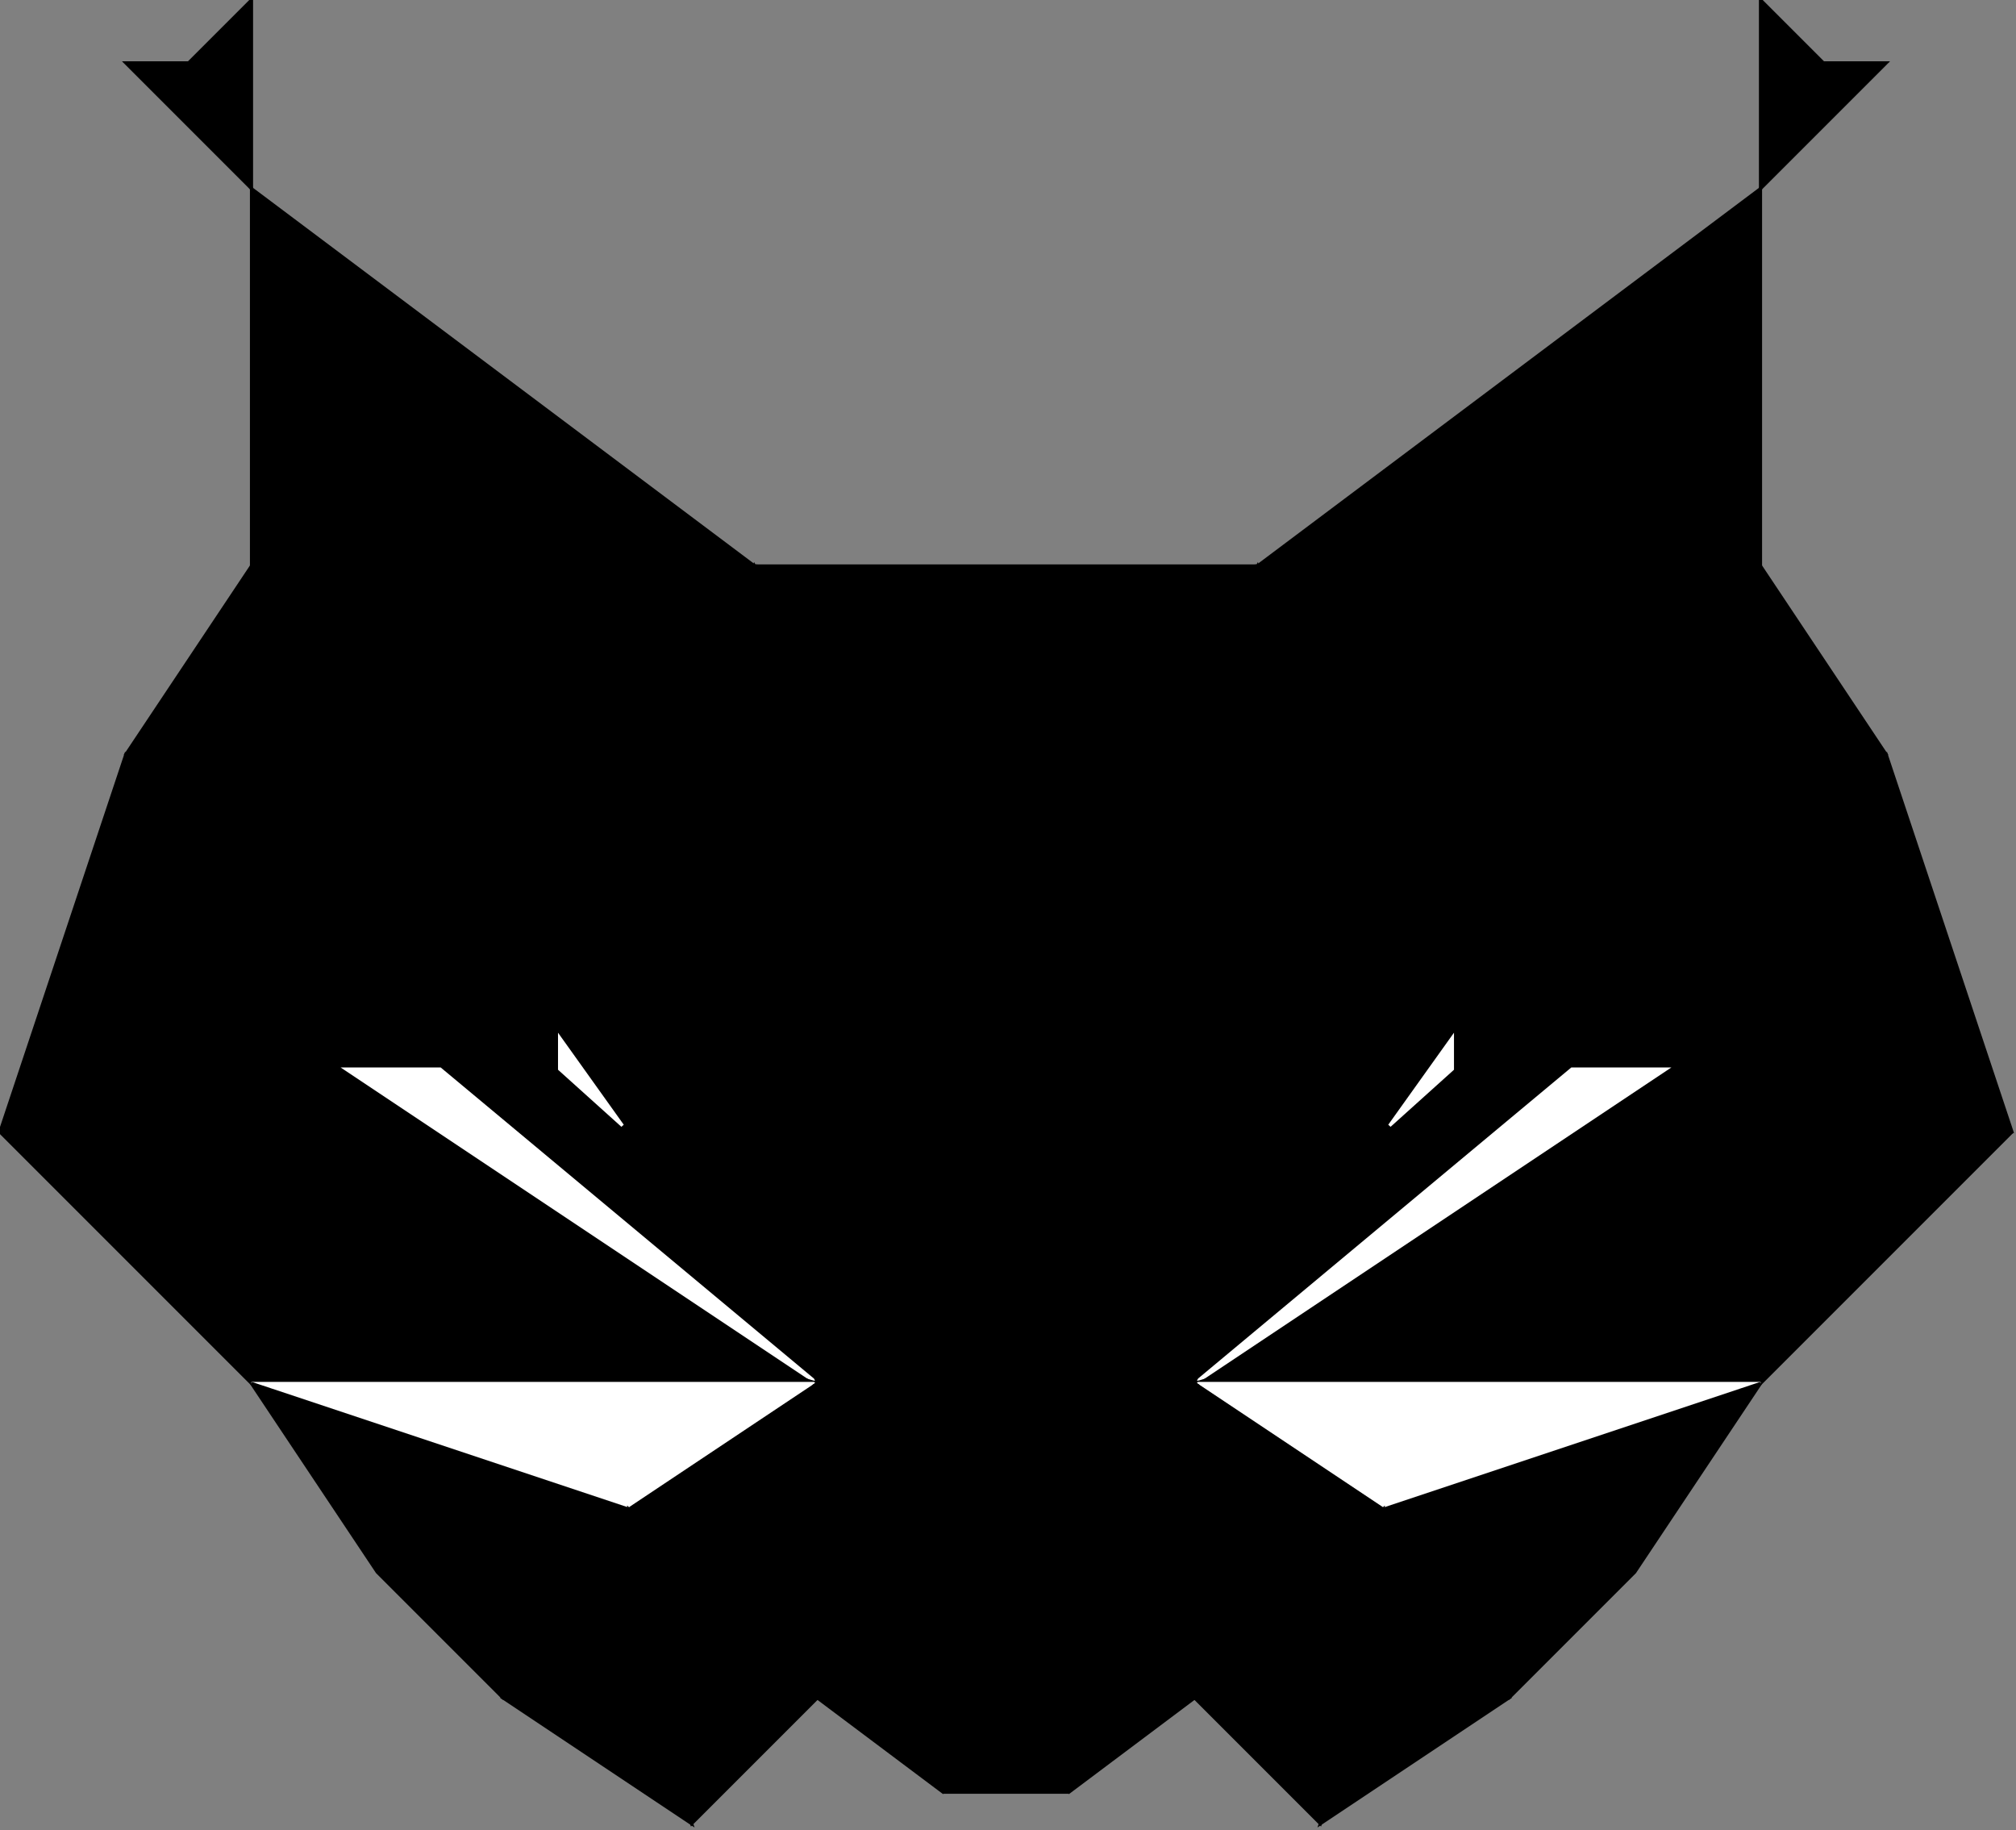 <?xml version="1.0" encoding="UTF-8" standalone="no"?>
<svg width="320.636" height="291.066">
	<rect width="100%" height="100%" fill="#808080" stroke="none"/>
	<path d="M20 10 h10 l10 20 z" stroke="hsl(18, 48%, 8%)" stroke-width=".5" fill="hsl(18, 48%, 8%)"></path>
	<path d="M280 30 l10 -20 h10 z" stroke="hsl(18, 48%, 8%)" stroke-width=".5" fill="hsl(18, 48%, 8%)"></path>

	<path d="M30 10 l10 -10 v30 z" stroke="hsl(14, 61%, 38%)" stroke-width=".5" fill="hsl(14, 61%, 38%)"></path>
	<path d="M280 0 l10 10 l-10 20 z" stroke="hsl(14, 61%, 38%)" stroke-width=".5" fill="hsl(14, 61%, 38%)"></path>

	<path d="M40 30 l10 60 l30 60 l-40 -60 z" stroke="hsl(14, 61%, 38%)" stroke-width=".5" fill="hsl(14, 61%, 38%)"></path>
	<path d="M240 150 l30 -60 l10 -60 v60 z" stroke="hsl(14, 61%, 38%)" stroke-width=".5" fill="hsl(14, 61%, 38%)"></path>

	<path d="M40 30 l30 60 l10 60 l-30 -60 z" stroke="hsl(14, 59%, 42%)" stroke-width=".5" fill="hsl(14, 59%, 42%)"></path>
	<path d="M240 150 l10 -60 l30 -60 l-10 60 z" stroke="hsl(14, 59%, 42%)" stroke-width=".5" fill="hsl(14, 59%, 42%)"></path>

	<path d="M40 30 l80 60 h-50 z" stroke="hsl(15, 93%, 7 1)" stroke-width=".5" fill="hsl(15, 93%, 77%)"></path>
	<path d="M200 90 l80 -60 l-30 60 z" stroke="hsl(15, 93%, 77%)" stroke-width=".5" fill="hsl(15, 93%, 77%)"></path>

	<path d="M70 90 h50 l-40 60 z" stroke="hsl(11, 76%, 62%)" stroke-width=".5" fill="hsl(11, 76%, 62%)"></path>
	<path d="M200 90 h50 l-10 60 z" stroke="hsl(11, 76%, 62%)" stroke-width=".5" fill="hsl(11, 76%, 62%)"></path>

	<path d="M80 150 l40 -60 l-15 50 z" stroke="hsl(21, 100%, 89%)" stroke-width=".5" fill="hsl(21, 100%, 89%)"></path>
	<path d="M200 90 l40 60 l-25 -10 z" stroke="hsl(21, 100%, 89%)" stroke-width=".5" fill="hsl(21, 100%, 89%)"></path>

	<path d="M80 150 l25 -10 l-10 15 z" stroke="hsl(28, 100%, 97%)" stroke-width=".5" fill="hsl(28, 100%, 97%)"></path>
	<path d="M215 140 l25 10 l-15 5 z" stroke="hsl(28, 100%, 97%)" stroke-width=".5" fill="hsl(28, 100%, 97%)"></path>

	<path d="M80 150 l15 5 l35 65 z" stroke="hsl(12, 58%, 52%)" stroke-width=".5" fill="hsl(12, 58%, 52%)"></path>
	<path d="M190 220 l35 -65 l15 -5 z" stroke="hsl(12, 58%, 52%)" stroke-width=".5" fill="hsl(12, 58%, 52%)"></path>

	<path d="M95 155 l10 -15 l25 80 z" stroke="hsl(21, 100%, 89%)" stroke-width=".5" fill="hsl(21, 100%, 89%)"></path>
	<path d="M190 220 l25 -80 l10 15 z" stroke="hsl(21, 100%, 89%)" stroke-width=".5" fill="hsl(21, 100%, 89%)"></path>

	<path d="M20 120 l20 -30 l40 60 l-10 20 z" stroke="hsl(0, 0%, 75%)" stroke-width=".5" fill="hsl(0, 0%, 75%)"></path>
	<path d="M240 150 l40 -60 l20 30 l-50 50 z" stroke="hsl(0, 0%, 75%)" stroke-width=".5" fill="hsl(0, 0%, 75%)"></path>

	<path d="M70 170 l10 -20 l50 70 z" stroke="hsl(18, 48%, 8%)" stroke-width=".5" fill="hsl(18, 48%, 8%)"></path>
	<path d="M190 220 l50 -70 l10 20 z" stroke="hsl(18, 48%, 8%)" stroke-width=".5" fill="hsl(18, 48%, 8%)"></path>

	<path d="M89 170 v-5 l10 14 z" stroke="#fff" stroke-width=".5" fill="#fff"></path>
	<path d="M231 170 v-5 l-10 14 z" stroke="#fff" stroke-width=".5" fill="#fff"></path>

	<path d="M0 180 l20 -60 l50 50 l60 50 z" stroke="hsl(0, 0%, 87%)" stroke-width=".5" fill="hsl(0, 0%, 87%)"></path>
	<path d="M190 220 l60 -50 l50 -50 l20 60 z" stroke="hsl(0, 0%, 87%)" stroke-width=".5" fill="hsl(0, 0%, 87%)"></path>

	<path d="M55 170 h15 l60 50 z" stroke="#fff" stroke-width=".5" fill="#fff"></path>
	<path d="M250 170 h15 l-75 50 z" stroke="#fff" stroke-width=".5" fill="#fff"></path>

	<path d="M0 180 l130 40 h-90 z" stroke="hsl(0, 0%, 92%)" stroke-width=".5" fill="hsl(0, 0%, 92%)"></path>
	<path d="M190 220 l130 -40 l-40 40 z" stroke="hsl(0, 0%, 92%)" stroke-width=".5" fill="hsl(0, 0%, 92%)"></path>

	<path d="M40 220 h90 l-30 20 z" stroke="#fff" stroke-width=".5" fill="#fff"></path>
	<path d="M190 220 h90 l-60 20 z" stroke="#fff" stroke-width=".5" fill="#fff"></path>

	<path d="M100 240 l30 -20 l30 40 z" stroke="hsl(15, 93%, 77%)" stroke-width=".5" fill="hsl(15, 93%, 77%)"></path>
	<path d="M160 260 l30 -40 l30 20 z" stroke="hsl(15, 93%, 77%)" stroke-width=".5" fill="hsl(15, 93%, 77%)"></path>

	<path d="M40 220 l60 20 v20 z" stroke="hsl(0, 0%, 75%)" stroke-width=".5" fill="hsl(0, 0%, 75%)"></path>
	<path d="M220 240 l60 -20 l-60 40 z" stroke="hsl(0, 0%, 75%)" stroke-width=".5" fill="hsl(0, 0%, 75%)"></path>

	<path d="M100 240 l30 30 l-30 -10 z" stroke="hsl(14, 62%, 35%)" stroke-width=".5" fill="hsl(14, 62%, 35%)"></path>
	<path d="M190 270 l30 -30 v20 z" stroke="hsl(14, 62%, 35%)" stroke-width=".5" fill="hsl(14, 62%, 35%)"></path>

	<path d="M100 240 l60 20 l-30 10 z" stroke="hsl(14, 59%, 42%)" stroke-width=".5" fill="hsl(14, 59%, 42%)"></path>
	<path d="M160 260 l60 -20 l-30 30 z" stroke="hsl(14, 59%, 42%)" stroke-width=".5" fill="hsl(14, 59%, 42%)"></path>

	<path d="M40 220 l60 40 l-20 10 l-20 -20 z" stroke="hsl(0, 0%, 92%)" stroke-width=".5" fill="hsl(0, 0%, 92%)"></path>
	<path d="M220 260 l60 -40 l-20 30 l-20 20 z" stroke="hsl(0, 0%, 92%)" stroke-width=".5" fill="hsl(0, 0%, 92%)"></path>

	<path d="M80 270 l20 -10 l10 30 z" stroke="hsl(0, 0%, 87%)" stroke-width=".5" fill="hsl(0, 0%, 87%)"></path>
	<path d="M210 290 l10 -30 l20 10 z" stroke="hsl(0, 0%, 87%)" stroke-width=".5" fill="hsl(0, 0%, 87%)"></path>

	<path d="M100 260 l30 10 l-20 20 z" stroke="hsl(0, 0%, 75%)" stroke-width=".5" fill="hsl(0, 0%, 80%)"></path>
	<path d="M190 270 l30 -10 l-10 30 z" stroke="hsl(0, 0%, 75%)" stroke-width=".5" fill="hsl(0, 0%, 80%)"></path>

	<path d="M120 90 h80 l-40 20 z" stroke="hsl(14, 58%, 44%)" stroke-width=".5" fill="hsl(14, 58%, 44%)"></path>
	<path d="M120 90 l40 20 l40 -20 l-40 70 z" stroke="hsl(12, 61%, 54%)" stroke-width=".5" fill="hsl(12, 61%, 54%)"></path>
	<path d="M105 140 l15 -50 l40 70 l40 -70 l15 50 l-25 80 l-30 -20 l-30 20 z" stroke="hsl(22, 96%, 82%)" stroke-width=".5" fill="hsl(22, 96%, 82%)"></path>
	<path d="M130 220 l30 -20 l30 20 z" stroke="hsl(21, 100%, 89%)" stroke-width=".5" fill="hsl(21, 100%, 89%)"></path>
	<path d="M130 220 h60 l-30 10 z" stroke="hsl(17, 42%, 19%)" stroke-width=".5" fill="hsl(17, 42%, 29%)"></path>
	<path d="M130 220 l30 10 v30 z" stroke="hsl(15, 48%, 11%)" stroke-width=".5" fill="hsl(15, 48%, 20%)"></path>
	<path d="M160 230 l30 -10 l-30 40 z" stroke="hsl(18, 48%, 8%)" stroke-width=".5" fill="hsl(18, 48%, 8%)"></path>
	<path d="M130 270 l30 -10 l30 10 l-30 -5 z" stroke="hsl(16, 46%, 8%)" stroke-width=".5" fill="hsl(16, 46%, 8%)"></path>
	<path d="M130 270 l30 -5 l30 5 z" stroke="hsl(0, 0%, 75%)" stroke-width=".5" fill="hsl(0, 0%, 75%)"></path>
	<path d="M130 270 h60 l-20 15 l-10 -5 l-10 5 z" stroke="hsl(0, 0%, 91%)" stroke-width=".5" fill="hsl(0, 0%, 91%)"></path>
	<path d="M150 285 l10 -5 l10 5 z" stroke="hsl(0, 0%, 75%)" stroke-width=".5" fill="hsl(0, 0%, 75%)"></path>
</svg>
